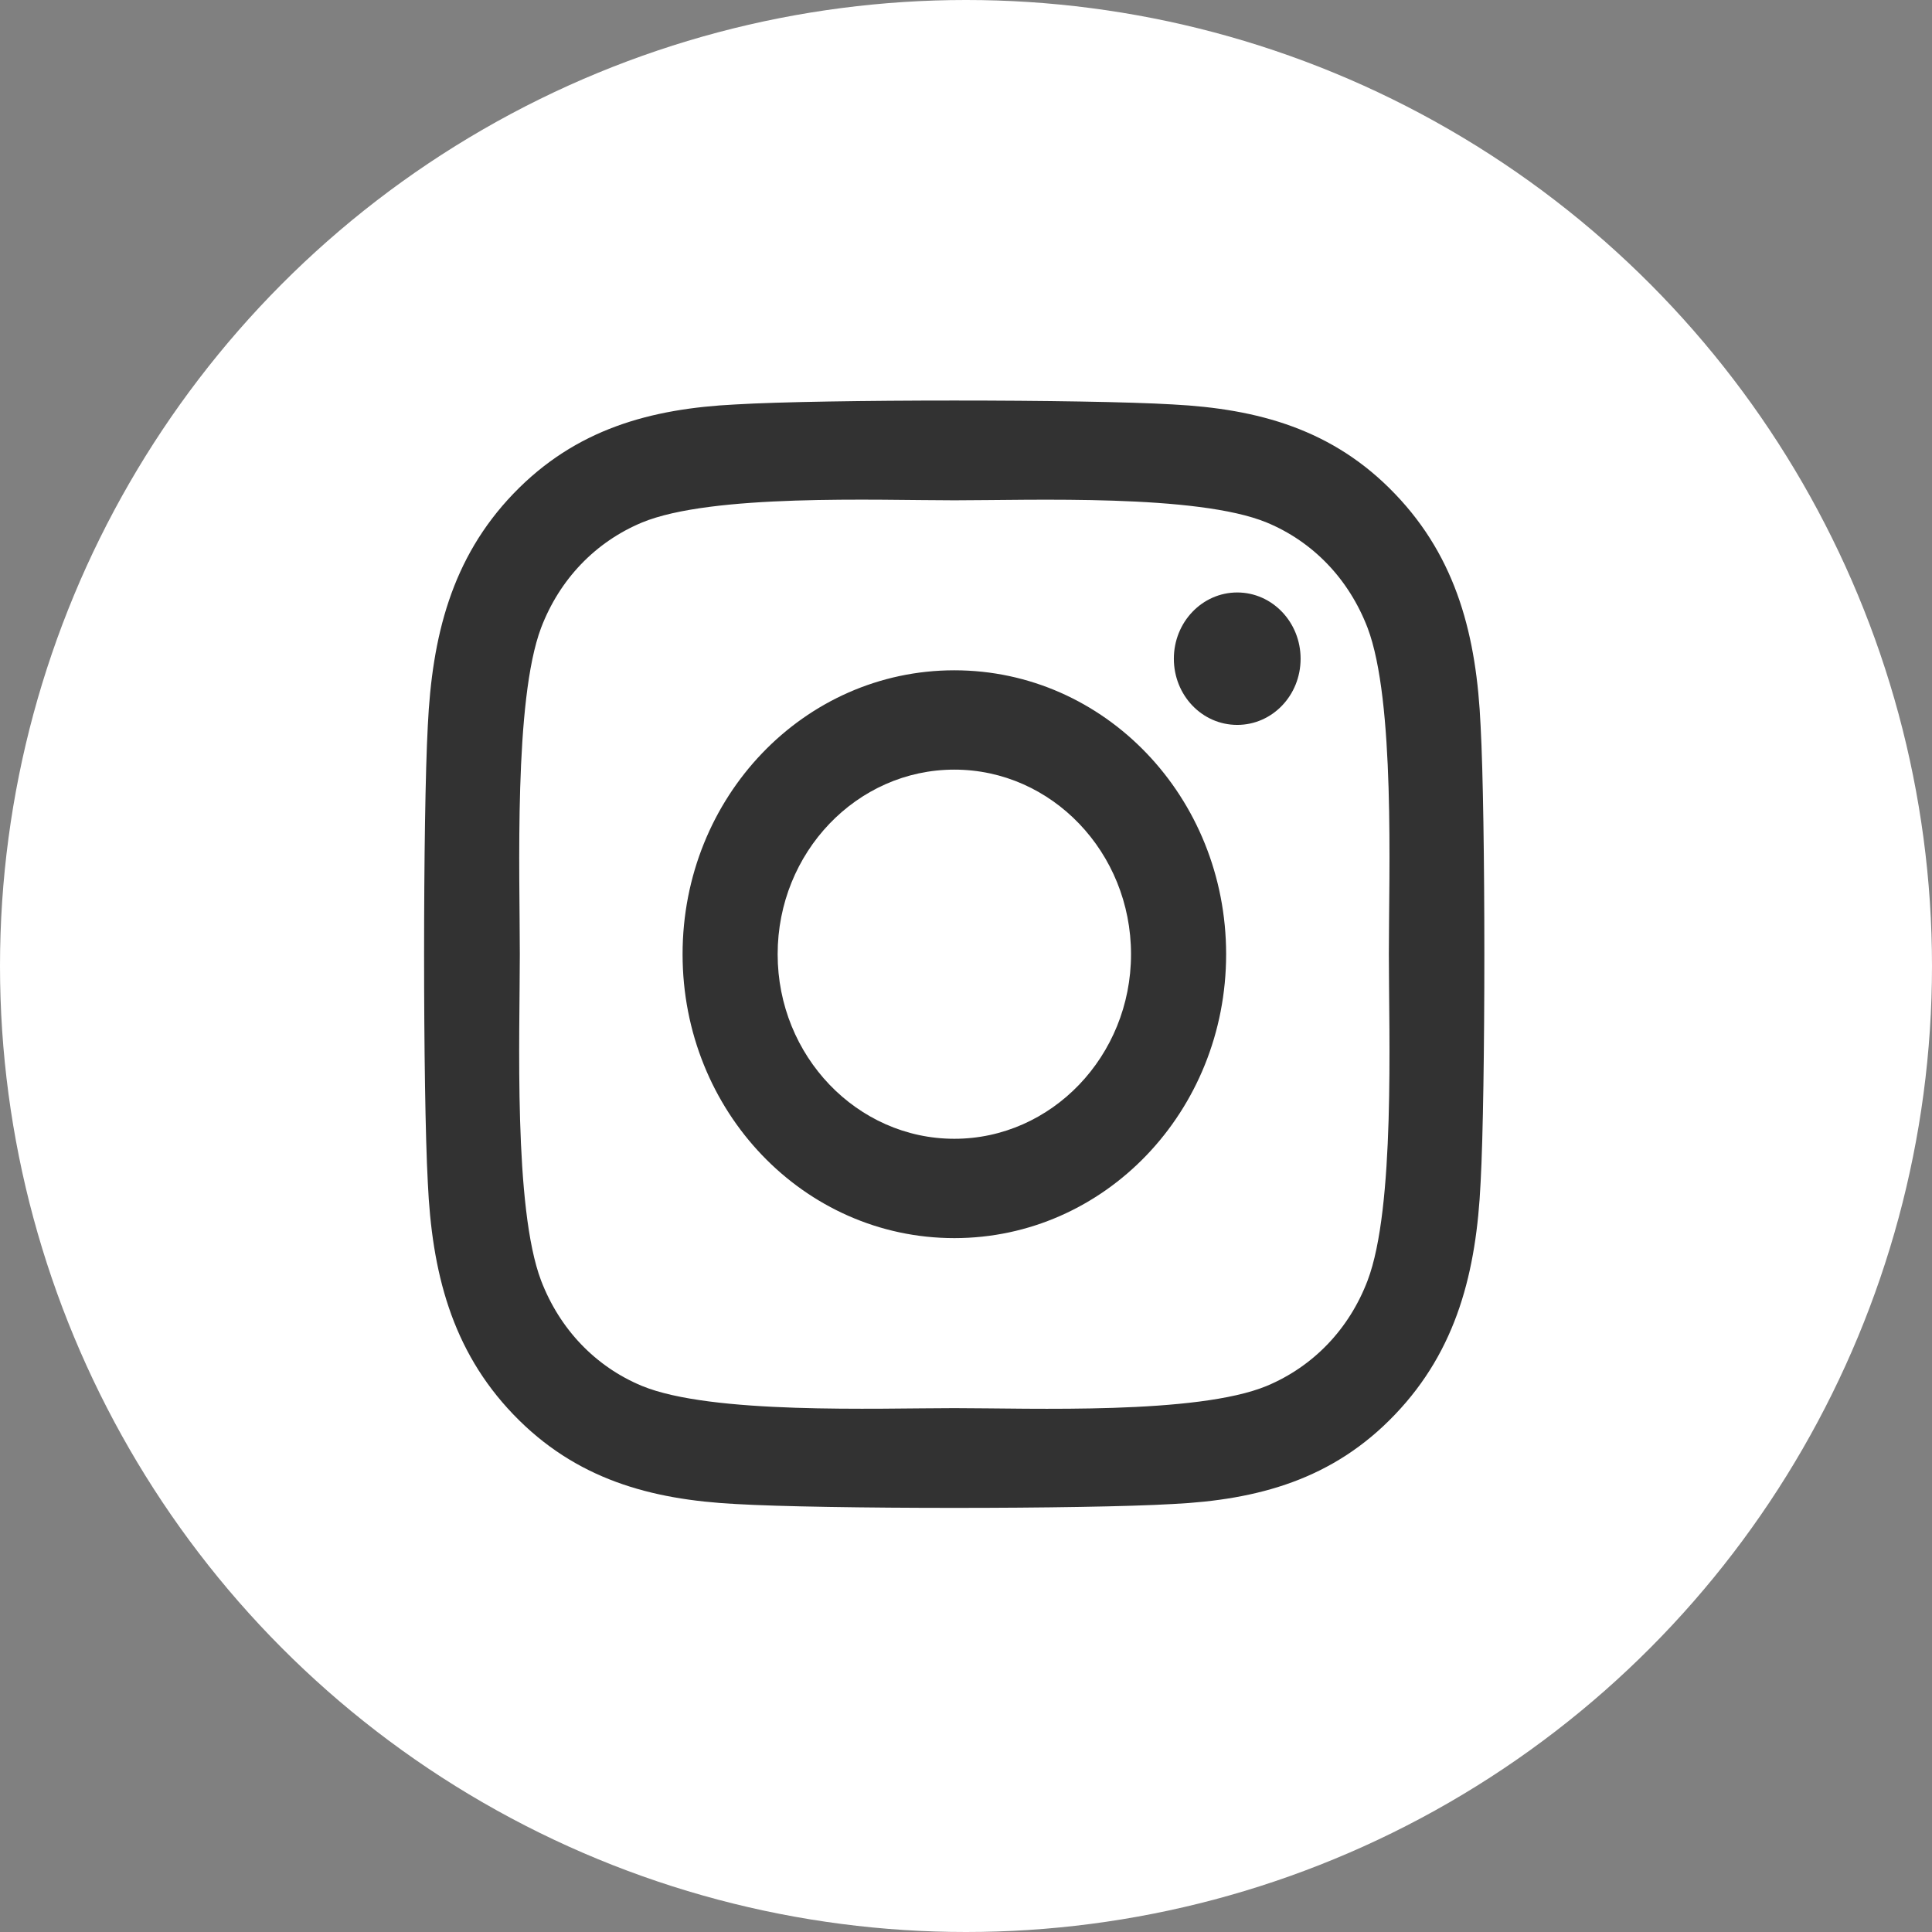 <svg width="53" height="53" viewBox="0 0 53 53" fill="none" xmlns="http://www.w3.org/2000/svg">
<rect x="0" y="0" width="53" height="53" fill="#808080" stroke="none"/>
<circle cx="26.5" cy="26.5" r="26.5" fill="white"/>
<path d="M26.18 18.388C22.053 18.388 18.725 21.866 18.725 26.177C18.725 30.488 22.053 33.965 26.18 33.965C30.307 33.965 33.636 30.488 33.636 26.177C33.636 21.866 30.307 18.388 26.18 18.388ZM26.18 31.24C23.513 31.24 21.333 28.97 21.333 26.177C21.333 23.384 23.507 21.113 26.18 21.113C28.853 21.113 31.027 23.384 31.027 26.177C31.027 28.97 28.847 31.24 26.18 31.24V31.24ZM35.679 18.07C35.679 19.08 34.901 19.886 33.941 19.886C32.974 19.886 32.202 19.073 32.202 18.07C32.202 17.067 32.98 16.253 33.941 16.253C34.901 16.253 35.679 17.067 35.679 18.07ZM40.617 19.913C40.507 17.48 39.975 15.324 38.268 13.548C36.568 11.772 34.505 11.217 32.176 11.095C29.775 10.952 22.579 10.952 20.178 11.095C17.855 11.21 15.792 11.766 14.085 13.542C12.379 15.318 11.853 17.473 11.736 19.907C11.6 22.415 11.6 29.932 11.736 32.44C11.847 34.874 12.379 37.029 14.085 38.805C15.792 40.581 17.849 41.137 20.178 41.259C22.579 41.401 29.775 41.401 32.176 41.259C34.505 41.144 36.568 40.588 38.268 38.805C39.968 37.029 40.501 34.874 40.617 32.44C40.754 29.932 40.754 22.422 40.617 19.913V19.913ZM37.516 35.131C37.01 36.46 36.03 37.483 34.752 38.019C32.837 38.812 28.295 38.629 26.18 38.629C24.065 38.629 19.516 38.805 17.609 38.019C16.337 37.49 15.357 36.467 14.844 35.131C14.085 33.132 14.26 28.387 14.26 26.177C14.26 23.967 14.092 19.215 14.844 17.222C15.351 15.894 16.33 14.87 17.609 14.335C19.523 13.542 24.065 13.725 26.18 13.725C28.295 13.725 32.844 13.548 34.752 14.335C36.023 14.863 37.003 15.887 37.516 17.222C38.275 19.222 38.1 23.967 38.1 26.177C38.1 28.387 38.275 33.138 37.516 35.131Z" fill="#323232"/>
</svg>
